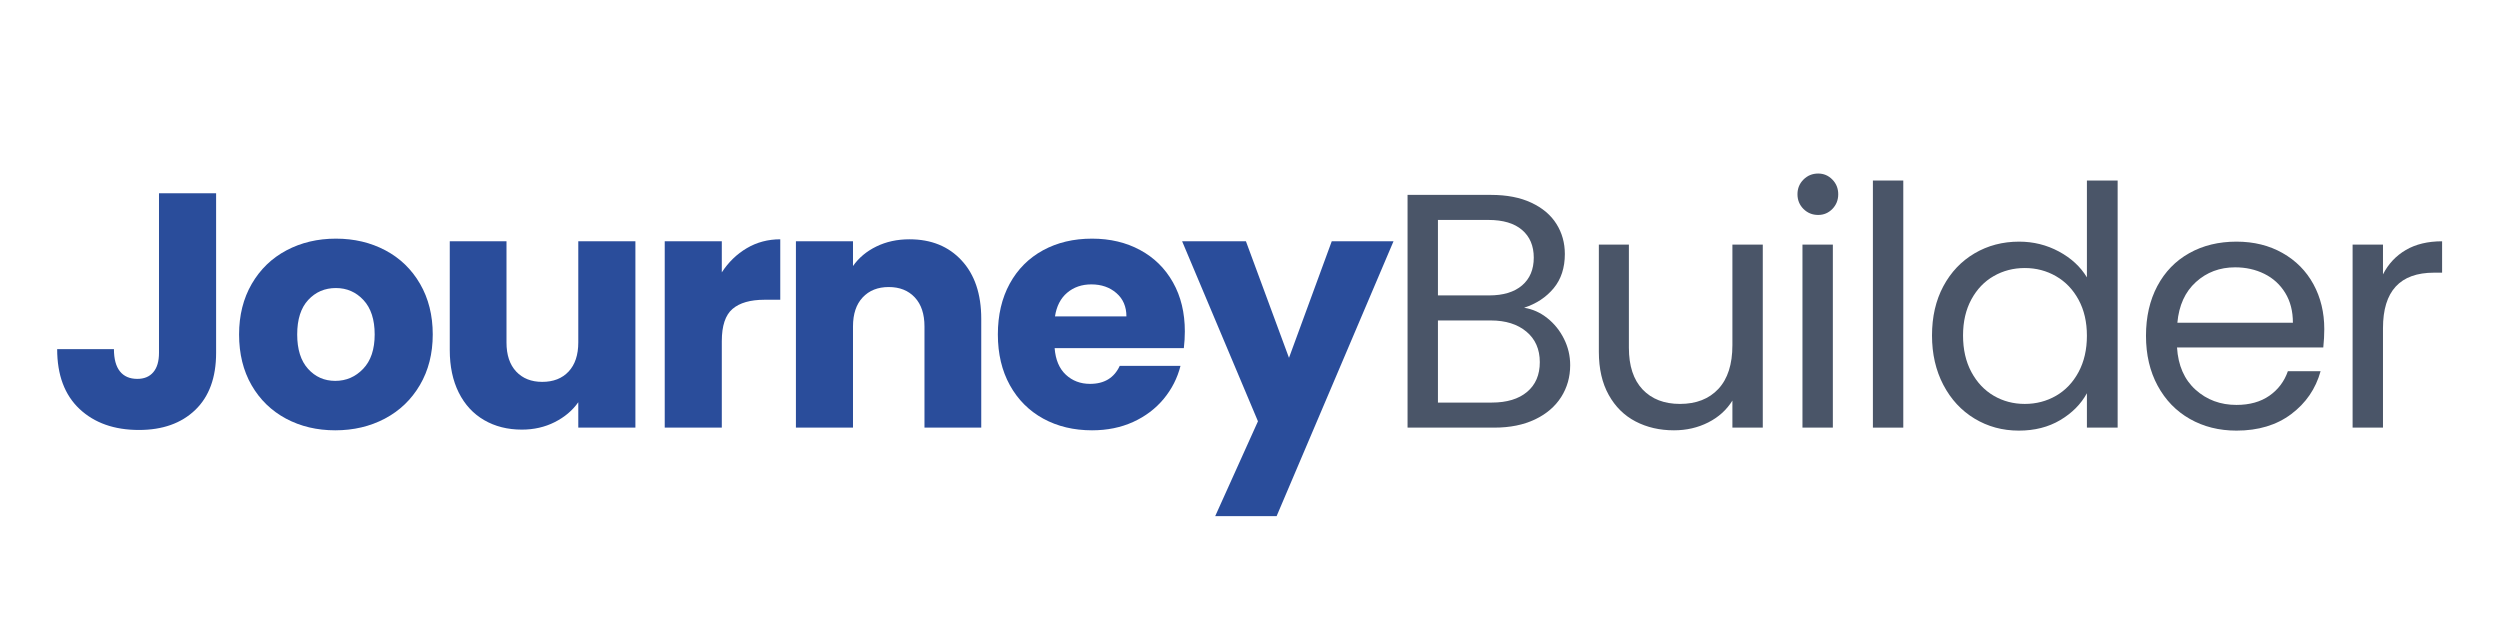 <svg xmlns="http://www.w3.org/2000/svg" xmlns:xlink="http://www.w3.org/1999/xlink" width="1200" zoomAndPan="magnify" viewBox="0 0 900 225" height="300" preserveAspectRatio="xMidYMid meet" version="1.0"><defs><g/></defs><rect x="-90" width="1080" fill="#ffffff" y="-22.5" height="270" fill-opacity="1"/><rect x="-90" width="1080" fill="#ffffff" y="-22.5" height="270" fill-opacity="1"/><g fill="#2a4d9b" fill-opacity="1"><g transform="translate(17.456, 153.943)"><g><path d="M 60.344 -84.375 L 60.344 -26.922 C 60.344 -18.023 57.836 -11.172 52.828 -6.359 C 47.816 -1.555 41.066 0.844 32.578 0.844 C 23.68 0.844 16.547 -1.676 11.172 -6.719 C 5.805 -11.77 3.125 -18.945 3.125 -28.25 L 23.562 -28.25 C 23.562 -24.719 24.281 -22.051 25.719 -20.25 C 27.164 -18.445 29.25 -17.547 31.969 -17.547 C 34.457 -17.547 36.379 -18.348 37.734 -19.953 C 39.098 -21.555 39.781 -23.879 39.781 -26.922 L 39.781 -84.375 Z M 60.344 -84.375 "/></g></g></g><g fill="#2a4d9b" fill-opacity="1"><g transform="translate(82.711, 153.943)"><g><path d="M 37.984 0.969 C 31.41 0.969 25.5 -0.43 20.25 -3.234 C 15 -6.047 10.867 -10.055 7.859 -15.266 C 4.859 -20.473 3.359 -26.562 3.359 -33.531 C 3.359 -40.426 4.879 -46.5 7.922 -51.75 C 10.973 -57 15.145 -61.023 20.438 -63.828 C 25.727 -66.629 31.656 -68.031 38.219 -68.031 C 44.789 -68.031 50.723 -66.629 56.016 -63.828 C 61.305 -61.023 65.473 -57 68.516 -51.75 C 71.555 -46.5 73.078 -40.426 73.078 -33.531 C 73.078 -26.645 71.535 -20.578 68.453 -15.328 C 65.367 -10.078 61.16 -6.047 55.828 -3.234 C 50.504 -0.43 44.555 0.969 37.984 0.969 Z M 37.984 -16.828 C 41.91 -16.828 45.254 -18.27 48.016 -21.156 C 50.785 -24.039 52.172 -28.164 52.172 -33.531 C 52.172 -38.906 50.828 -43.035 48.141 -45.922 C 45.453 -48.805 42.145 -50.25 38.219 -50.25 C 34.219 -50.25 30.895 -48.82 28.25 -45.969 C 25.602 -43.125 24.281 -38.977 24.281 -33.531 C 24.281 -28.164 25.582 -24.039 28.188 -21.156 C 30.789 -18.27 34.055 -16.828 37.984 -16.828 Z M 37.984 -16.828 "/></g></g></g><g fill="#2a4d9b" fill-opacity="1"><g transform="translate(155.057, 153.943)"><g><path d="M 73.688 -67.078 L 73.688 0 L 53.125 0 L 53.125 -9.141 C 51.039 -6.172 48.219 -3.785 44.656 -1.984 C 41.094 -0.18 37.145 0.719 32.812 0.719 C 27.688 0.719 23.16 -0.422 19.234 -2.703 C 15.305 -4.984 12.258 -8.285 10.094 -12.609 C 7.938 -16.941 6.859 -22.035 6.859 -27.891 L 6.859 -67.078 L 27.281 -67.078 L 27.281 -30.656 C 27.281 -26.164 28.441 -22.676 30.766 -20.188 C 33.098 -17.707 36.223 -16.469 40.141 -16.469 C 44.148 -16.469 47.316 -17.707 49.641 -20.188 C 51.961 -22.676 53.125 -26.164 53.125 -30.656 L 53.125 -67.078 Z M 73.688 -67.078 "/></g></g></g><g fill="#2a4d9b" fill-opacity="1"><g transform="translate(231.849, 153.943)"><g><path d="M 28 -55.891 C 30.406 -59.578 33.41 -62.484 37.016 -64.609 C 40.629 -66.734 44.641 -67.797 49.047 -67.797 L 49.047 -46.031 L 43.391 -46.031 C 38.266 -46.031 34.414 -44.926 31.844 -42.719 C 29.281 -40.52 28 -36.656 28 -31.125 L 28 0 L 7.453 0 L 7.453 -67.078 L 28 -67.078 Z M 28 -55.891 "/></g></g></g><g fill="#2a4d9b" fill-opacity="1"><g transform="translate(279.078, 153.943)"><g><path d="M 48.328 -67.797 C 56.172 -67.797 62.438 -65.25 67.125 -60.156 C 71.82 -55.07 74.172 -48.082 74.172 -39.188 L 74.172 0 L 53.734 0 L 53.734 -36.422 C 53.734 -40.91 52.57 -44.395 50.25 -46.875 C 47.926 -49.363 44.801 -50.609 40.875 -50.609 C 36.945 -50.609 33.816 -49.363 31.484 -46.875 C 29.16 -44.395 28 -40.91 28 -36.422 L 28 0 L 7.453 0 L 7.453 -67.078 L 28 -67.078 L 28 -58.172 C 30.082 -61.141 32.883 -63.484 36.406 -65.203 C 39.938 -66.93 43.91 -67.797 48.328 -67.797 Z M 48.328 -67.797 "/></g></g></g><g fill="#2a4d9b" fill-opacity="1"><g transform="translate(355.871, 153.943)"><g><path d="M 70.672 -34.625 C 70.672 -32.695 70.551 -30.691 70.312 -28.609 L 23.797 -28.609 C 24.117 -24.441 25.461 -21.254 27.828 -19.047 C 30.191 -16.848 33.098 -15.75 36.547 -15.75 C 41.672 -15.75 45.234 -17.91 47.234 -22.234 L 69.109 -22.234 C 67.992 -17.828 65.973 -13.859 63.047 -10.328 C 60.117 -6.805 56.453 -4.039 52.047 -2.031 C 47.641 -0.031 42.711 0.969 37.266 0.969 C 30.691 0.969 24.836 -0.43 19.703 -3.234 C 14.578 -6.047 10.57 -10.055 7.688 -15.266 C 4.801 -20.473 3.359 -26.562 3.359 -33.531 C 3.359 -40.508 4.781 -46.602 7.625 -51.812 C 10.477 -57.02 14.469 -61.023 19.594 -63.828 C 24.719 -66.629 30.609 -68.031 37.266 -68.031 C 43.754 -68.031 49.52 -66.664 54.562 -63.938 C 59.613 -61.219 63.562 -57.332 66.406 -52.281 C 69.25 -47.238 70.672 -41.352 70.672 -34.625 Z M 49.641 -40.031 C 49.641 -43.551 48.438 -46.352 46.031 -48.438 C 43.633 -50.52 40.629 -51.562 37.016 -51.562 C 33.578 -51.562 30.676 -50.562 28.312 -48.562 C 25.945 -46.562 24.484 -43.719 23.922 -40.031 Z M 49.641 -40.031 "/></g></g></g><g fill="#2a4d9b" fill-opacity="1"><g transform="translate(425.693, 153.943)"><g><path d="M 75.969 -67.078 L 33.891 31.859 L 11.781 31.859 L 27.172 -2.281 L -0.125 -67.078 L 22.844 -67.078 L 38.344 -25.125 L 53.734 -67.078 Z M 75.969 -67.078 "/></g></g></g><g fill="#4a5568" fill-opacity="1"><g transform="translate(497.469, 153.943)"><g><path d="M 51.203 -43.156 C 54.254 -42.676 57.039 -41.43 59.562 -39.422 C 62.082 -37.422 64.082 -34.938 65.562 -31.969 C 67.051 -29.008 67.797 -25.848 67.797 -22.484 C 67.797 -18.234 66.711 -14.406 64.547 -11 C 62.379 -7.594 59.234 -4.906 55.109 -2.938 C 50.984 -0.977 46.117 0 40.516 0 L 9.25 0 L 9.25 -83.781 L 39.312 -83.781 C 45 -83.781 49.844 -82.836 53.844 -80.953 C 57.852 -79.066 60.859 -76.52 62.859 -73.312 C 64.867 -70.113 65.875 -66.508 65.875 -62.5 C 65.875 -57.531 64.531 -53.422 61.844 -50.172 C 59.156 -46.93 55.609 -44.594 51.203 -43.156 Z M 20.188 -47.594 L 38.578 -47.594 C 43.711 -47.594 47.68 -48.797 50.484 -51.203 C 53.285 -53.609 54.688 -56.938 54.688 -61.188 C 54.688 -65.426 53.285 -68.75 50.484 -71.156 C 47.68 -73.562 43.633 -74.766 38.344 -74.766 L 20.188 -74.766 Z M 39.547 -9.016 C 44.992 -9.016 49.238 -10.297 52.281 -12.859 C 55.332 -15.422 56.859 -18.988 56.859 -23.562 C 56.859 -28.207 55.254 -31.867 52.047 -34.547 C 48.836 -37.234 44.551 -38.578 39.188 -38.578 L 20.188 -38.578 L 20.188 -9.016 Z M 39.547 -9.016 "/></g></g></g><g fill="#4a5568" fill-opacity="1"><g transform="translate(566.931, 153.943)"><g><path d="M 67.672 -65.875 L 67.672 0 L 56.734 0 L 56.734 -9.734 C 54.648 -6.367 51.742 -3.742 48.016 -1.859 C 44.297 0.023 40.191 0.969 35.703 0.969 C 30.566 0.969 25.957 -0.094 21.875 -2.219 C 17.789 -4.344 14.566 -7.531 12.203 -11.781 C 9.836 -16.031 8.656 -21.195 8.656 -27.281 L 8.656 -65.875 L 19.469 -65.875 L 19.469 -28.734 C 19.469 -22.234 21.109 -17.238 24.391 -13.75 C 27.68 -10.27 32.172 -8.531 37.859 -8.531 C 43.711 -8.531 48.32 -10.332 51.688 -13.938 C 55.051 -17.551 56.734 -22.801 56.734 -29.688 L 56.734 -65.875 Z M 67.672 -65.875 "/></g></g></g><g fill="#4a5568" fill-opacity="1"><g transform="translate(639.638, 153.943)"><g><path d="M 14.906 -76.562 C 12.82 -76.562 11.055 -77.281 9.609 -78.719 C 8.172 -80.164 7.453 -81.93 7.453 -84.016 C 7.453 -86.098 8.172 -87.859 9.609 -89.297 C 11.055 -90.742 12.82 -91.469 14.906 -91.469 C 16.906 -91.469 18.609 -90.742 20.016 -89.297 C 21.422 -87.859 22.125 -86.098 22.125 -84.016 C 22.125 -81.93 21.422 -80.164 20.016 -78.719 C 18.609 -77.281 16.906 -76.562 14.906 -76.562 Z M 20.188 -65.875 L 20.188 0 L 9.25 0 L 9.25 -65.875 Z M 20.188 -65.875 "/></g></g></g><g fill="#4a5568" fill-opacity="1"><g transform="translate(664.994, 153.943)"><g><path d="M 20.188 -88.953 L 20.188 0 L 9.25 0 L 9.25 -88.953 Z M 20.188 -88.953 "/></g></g></g><g fill="#4a5568" fill-opacity="1"><g transform="translate(690.35, 153.943)"><g><path d="M 5.172 -33.172 C 5.172 -39.898 6.531 -45.805 9.25 -50.891 C 11.977 -55.984 15.723 -59.93 20.484 -62.734 C 25.254 -65.547 30.609 -66.953 36.547 -66.953 C 41.672 -66.953 46.438 -65.77 50.844 -63.406 C 55.25 -61.039 58.613 -57.938 60.938 -54.094 L 60.938 -88.953 L 72 -88.953 L 72 0 L 60.938 0 L 60.938 -12.375 C 58.781 -8.445 55.578 -5.223 51.328 -2.703 C 47.078 -0.18 42.109 1.078 36.422 1.078 C 30.566 1.078 25.254 -0.363 20.484 -3.25 C 15.723 -6.133 11.977 -10.18 9.25 -15.391 C 6.531 -20.598 5.172 -26.523 5.172 -33.172 Z M 60.938 -33.062 C 60.938 -38.031 59.938 -42.352 57.938 -46.031 C 55.938 -49.719 53.234 -52.539 49.828 -54.5 C 46.422 -56.469 42.672 -57.453 38.578 -57.453 C 34.492 -57.453 30.77 -56.488 27.406 -54.562 C 24.039 -52.645 21.352 -49.844 19.344 -46.156 C 17.344 -42.469 16.344 -38.141 16.344 -33.172 C 16.344 -28.129 17.344 -23.742 19.344 -20.016 C 21.352 -16.285 24.039 -13.438 27.406 -11.469 C 30.77 -9.508 34.492 -8.531 38.578 -8.531 C 42.672 -8.531 46.422 -9.508 49.828 -11.469 C 53.234 -13.438 55.938 -16.285 57.938 -20.016 C 59.938 -23.742 60.938 -28.094 60.938 -33.062 Z M 60.938 -33.062 "/></g></g></g><g fill="#4a5568" fill-opacity="1"><g transform="translate(767.383, 153.943)"><g><path d="M 69.359 -35.453 C 69.359 -33.367 69.238 -31.164 69 -28.844 L 16.344 -28.844 C 16.75 -22.352 18.973 -17.285 23.016 -13.641 C 27.066 -9.992 31.977 -8.172 37.75 -8.172 C 42.469 -8.172 46.41 -9.27 49.578 -11.469 C 52.742 -13.676 54.969 -16.625 56.25 -20.312 L 68.031 -20.312 C 66.27 -13.977 62.742 -8.828 57.453 -4.859 C 52.172 -0.898 45.602 1.078 37.75 1.078 C 31.5 1.078 25.906 -0.32 20.969 -3.125 C 16.039 -5.926 12.176 -9.91 9.375 -15.078 C 6.57 -20.254 5.172 -26.25 5.172 -33.062 C 5.172 -39.863 6.531 -45.828 9.25 -50.953 C 11.977 -56.086 15.805 -60.035 20.734 -62.797 C 25.66 -65.566 31.332 -66.953 37.75 -66.953 C 44 -66.953 49.523 -65.586 54.328 -62.859 C 59.141 -60.141 62.848 -56.395 65.453 -51.625 C 68.055 -46.852 69.359 -41.461 69.359 -35.453 Z M 58.062 -37.75 C 58.062 -41.914 57.141 -45.5 55.297 -48.5 C 53.453 -51.508 50.945 -53.797 47.781 -55.359 C 44.613 -56.922 41.109 -57.703 37.266 -57.703 C 31.734 -57.703 27.023 -55.938 23.141 -52.406 C 19.254 -48.883 17.031 -44 16.469 -37.75 Z M 58.062 -37.75 "/></g></g></g><g fill="#4a5568" fill-opacity="1"><g transform="translate(837.686, 153.943)"><g><path d="M 20.188 -55.172 C 22.113 -58.941 24.859 -61.867 28.422 -63.953 C 31.992 -66.035 36.344 -67.078 41.469 -67.078 L 41.469 -55.781 L 38.578 -55.781 C 26.316 -55.781 20.188 -49.129 20.188 -35.828 L 20.188 0 L 9.25 0 L 9.25 -65.875 L 20.188 -65.875 Z M 20.188 -55.172 "/></g></g></g></svg>